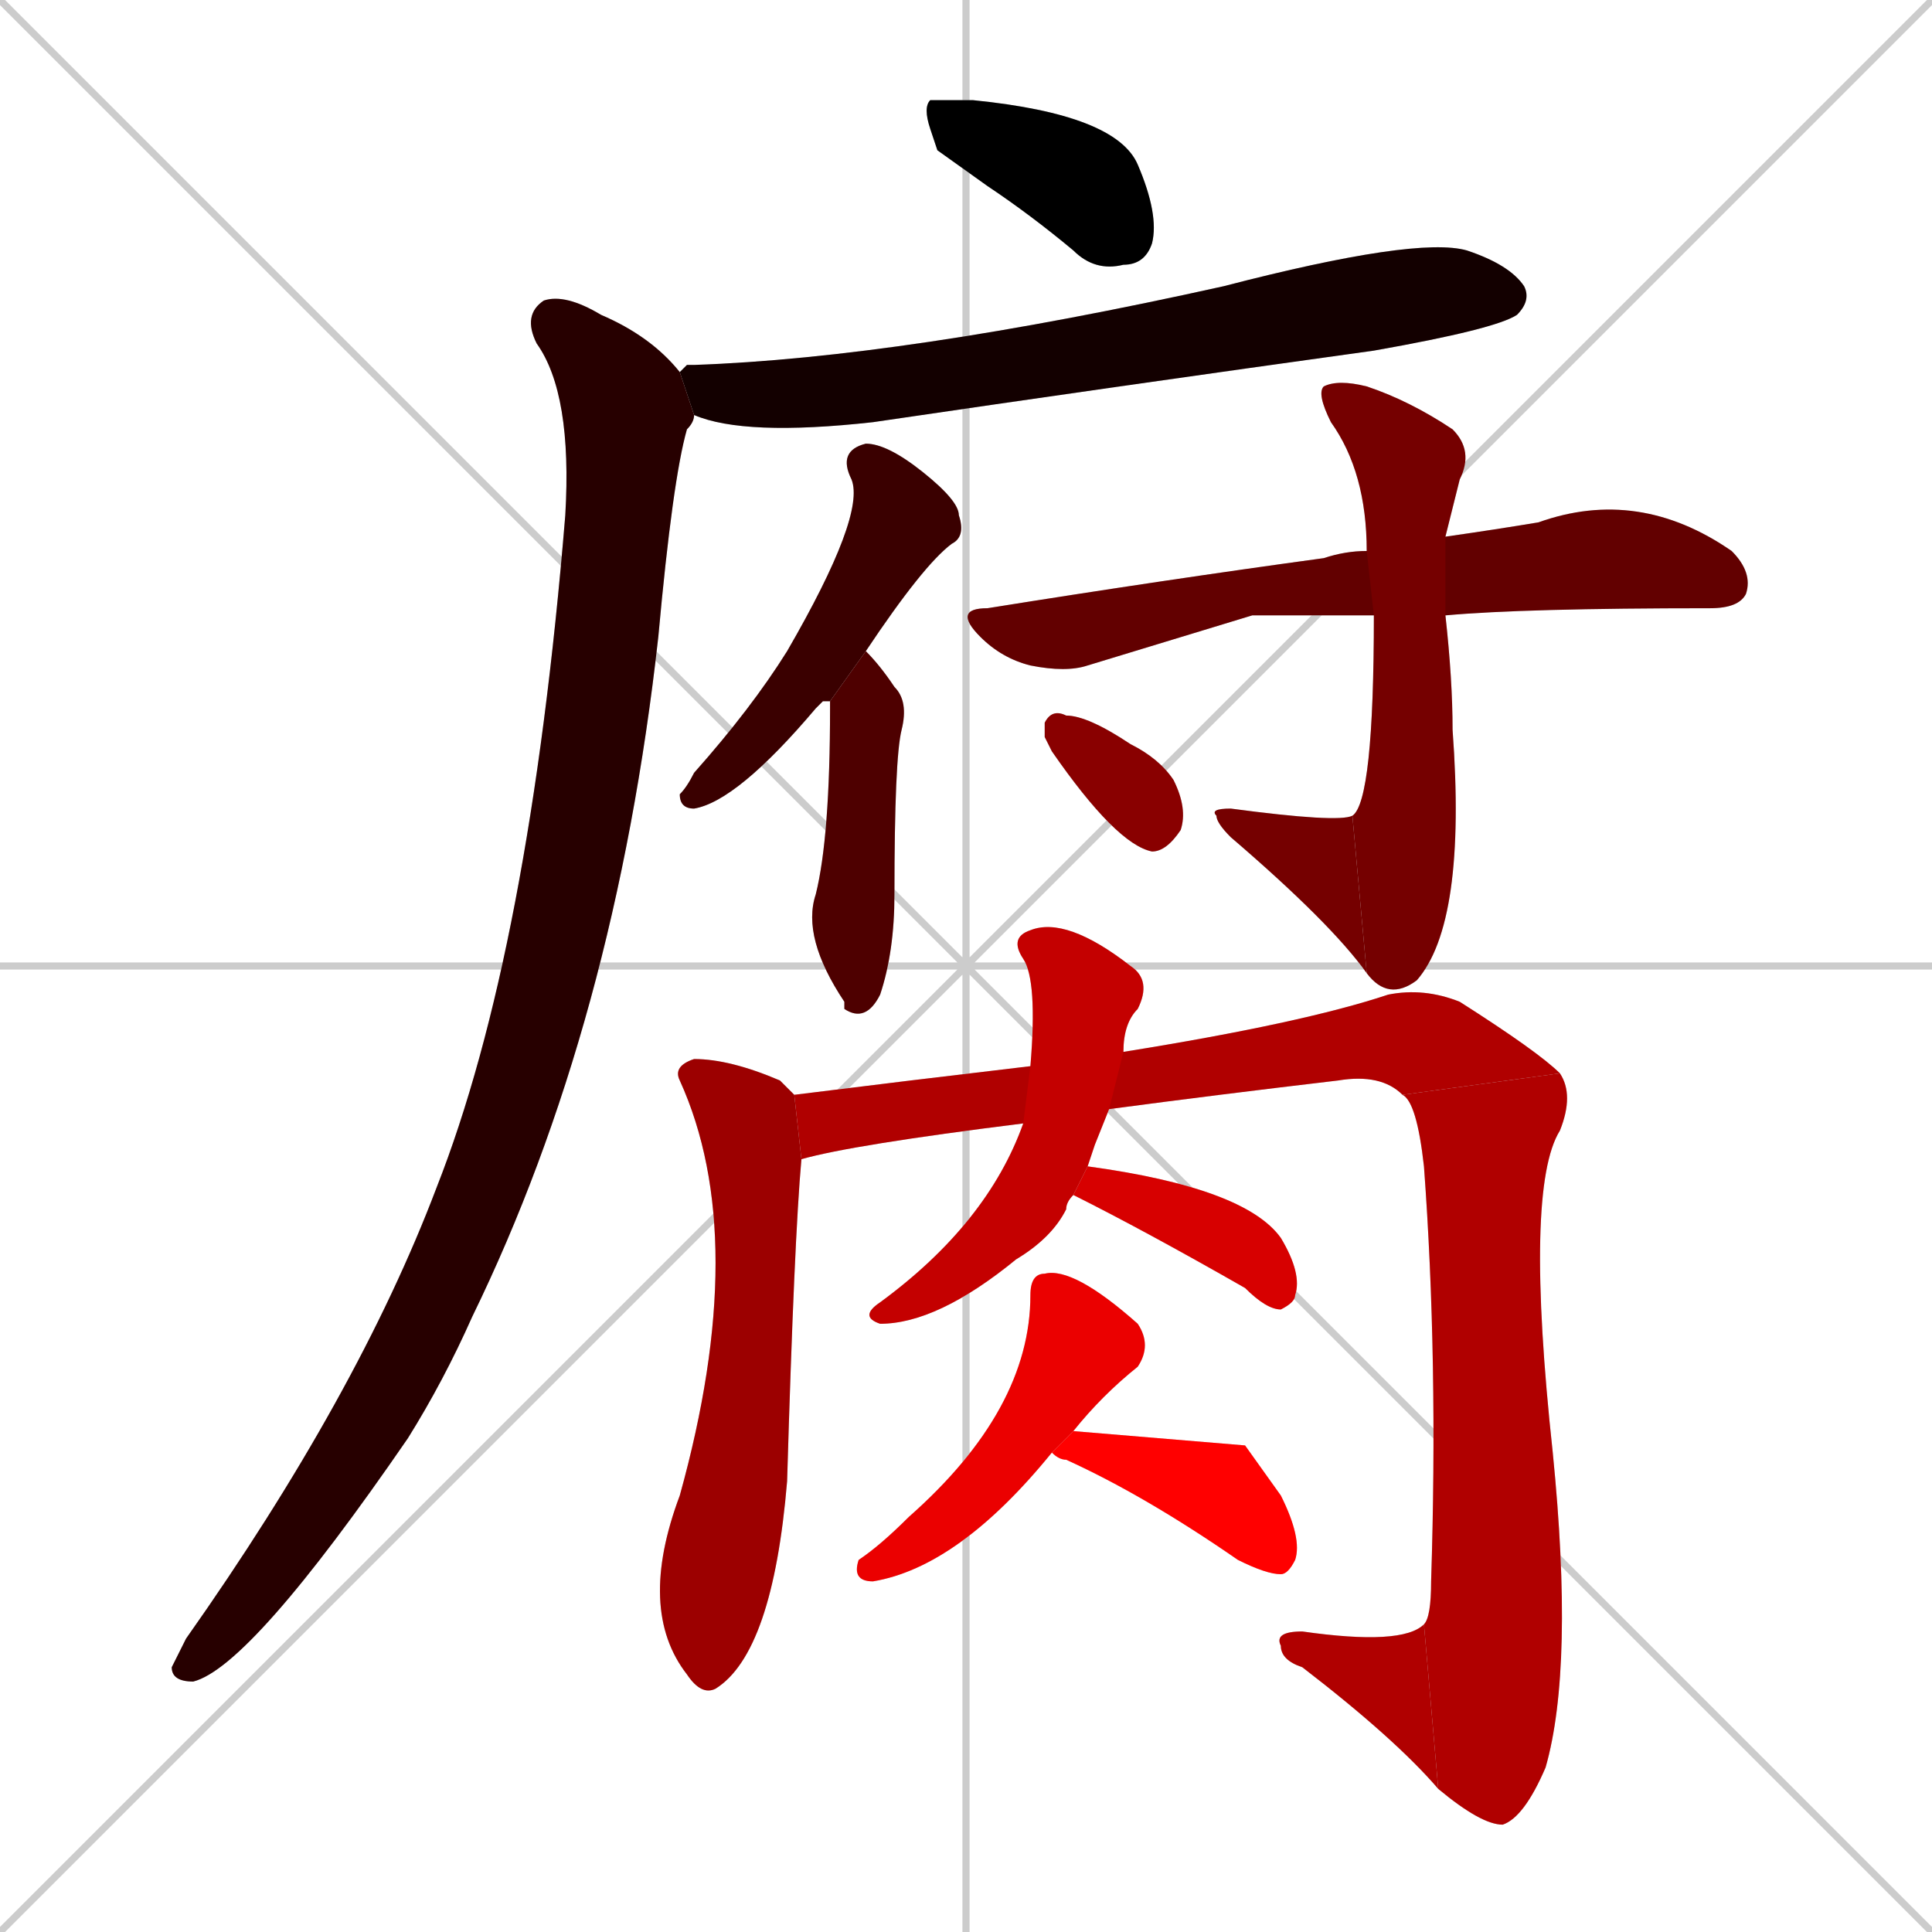 <svg xmlns="http://www.w3.org/2000/svg" xmlns:xlink="http://www.w3.org/1999/xlink" width="270" height="270"><path d="M 0 0 L 270 270 M 270 0 L 0 270 M 135 0 L 135 270 M 0 135 L 270 135" stroke="#CCCCCC" /><path d="M 131 21 L 130 18 Q 129 15 130 14 Q 132 14 136 14 Q 156 16 159 23 Q 162 30 161 34 Q 160 37 157 37 Q 153 38 150 35 Q 144 30 138 26" fill="#CCCCCC"/><path d="M 96 51 L 97 51 Q 126 50 171 40 Q 198 33 205 35 Q 211 37 213 40 Q 214 42 212 44 Q 209 46 192 49 Q 156 54 122 59 Q 104 61 97 58 L 95 52" fill="#CCCCCC"/><path d="M 97 58 Q 97 59 96 60 Q 94 67 92 89 Q 86 143 66 184 Q 62 193 57 201 Q 35 233 27 235 Q 24 235 24 233 Q 25 231 26 229 Q 50 195 61 166 Q 74 133 79 72 Q 80 55 75 48 Q 73 44 76 42 Q 79 41 84 44 Q 91 47 95 52" fill="#CCCCCC"/><path d="M 115 98 L 114 99 Q 103 112 97 113 Q 95 113 95 111 Q 96 110 97 108 Q 105 99 110 91 Q 121 72 119 67 Q 117 63 121 62 Q 124 62 129 66 Q 134 70 134 72 Q 135 75 133 76 Q 129 79 121 91 L 116 98" fill="#CCCCCC"/><path d="M 121 91 Q 123 93 125 96 Q 127 98 126 102 Q 125 106 125 125 Q 125 133 123 139 Q 121 143 118 141 L 118 140 Q 112 131 114 125 Q 116 117 116 99 Q 116 98 116 98" fill="#CCCCCC"/><path d="M 175 86 L 152 93 Q 149 94 144 93 Q 140 92 137 89 Q 133 85 138 85 Q 163 81 185 78 Q 188 77 191 77 L 202 75 Q 209 74 215 73 Q 229 68 242 77 Q 245 80 244 83 Q 243 85 239 85 Q 213 85 202 86 L 192 86" fill="#CCCCCC"/><path d="M 191 77 Q 191 66 186 59 Q 184 55 185 54 Q 187 53 191 54 Q 197 56 203 60 Q 206 63 204 67 Q 203 71 202 75 L 202 86 Q 203 95 203 102 Q 205 129 198 137 Q 194 140 191 136 L 189 114 Q 192 112 192 86" fill="#CCCCCC"/><path d="M 191 136 Q 186 129 172 117 Q 170 115 170 114 Q 169 113 172 113 Q 187 115 189 114" fill="#CCCCCC"/><path d="M 146 103 L 146 101 Q 147 99 149 100 Q 152 100 158 104 Q 162 106 164 109 Q 166 113 165 116 Q 163 119 161 119 Q 156 118 147 105" fill="#CCCCCC"/><path d="M 112 162 Q 111 173 110 207 Q 108 231 100 236 Q 98 237 96 234 Q 89 225 95 209 Q 105 173 95 151 Q 94 149 97 148 Q 102 148 109 151 Q 110 152 111 153" fill="#CCCCCC"/><path d="M 143 157 Q 119 160 112 162 L 111 153 Q 127 151 144 149 L 157 147 Q 182 143 194 139 Q 199 138 204 140 Q 215 147 218 150 L 196 153 Q 193 150 187 151 Q 170 153 155 155" fill="#CCCCCC"/><path d="M 218 150 Q 220 153 218 158 Q 213 166 217 203 Q 220 233 216 247 Q 213 254 210 255 Q 207 255 201 250 L 199 227 Q 200 226 200 221 Q 201 190 199 163 Q 198 154 196 153" fill="#CCCCCC"/><path d="M 201 250 Q 195 243 182 233 Q 179 232 179 230 Q 178 228 182 228 Q 196 230 199 227" fill="#CCCCCC"/><path d="M 153 160 L 152 163 L 150 167 Q 149 168 149 169 Q 147 173 142 176 Q 131 185 123 185 Q 120 184 123 182 Q 138 171 143 157 L 144 149 Q 145 137 143 134 Q 141 131 144 130 Q 149 128 158 135 Q 161 137 159 141 Q 157 143 157 147 Q 157 147 157 147 L 155 155" fill="#CCCCCC"/><path d="M 152 163 Q 174 166 179 173 Q 182 178 181 181 Q 181 182 179 183 Q 177 183 174 180 Q 160 172 150 167" fill="#CCCCCC"/><path d="M 147 203 Q 134 219 122 221 Q 119 221 120 218 Q 123 216 127 212 Q 144 197 144 181 Q 144 178 146 178 Q 150 177 159 185 Q 161 188 159 191 Q 154 195 150 200" fill="#CCCCCC"/><path d="M 174 202 L 179 209 Q 182 215 181 218 Q 180 220 179 220 Q 177 220 173 218 Q 160 209 149 204 Q 148 204 147 203 L 150 200" fill="#CCCCCC"/><path d="M 131 21 L 130 18 Q 129 15 130 14 Q 132 14 136 14 Q 156 16 159 23 Q 162 30 161 34 Q 160 37 157 37 Q 153 38 150 35 Q 144 30 138 26" fill="#000000" /><path d="M 96 51 L 97 51 Q 126 50 171 40 Q 198 33 205 35 Q 211 37 213 40 Q 214 42 212 44 Q 209 46 192 49 Q 156 54 122 59 Q 104 61 97 58 L 95 52" fill="#130000" /><path d="M 97 58 Q 97 59 96 60 Q 94 67 92 89 Q 86 143 66 184 Q 62 193 57 201 Q 35 233 27 235 Q 24 235 24 233 Q 25 231 26 229 Q 50 195 61 166 Q 74 133 79 72 Q 80 55 75 48 Q 73 44 76 42 Q 79 41 84 44 Q 91 47 95 52" fill="#270000" /><path d="M 115 98 L 114 99 Q 103 112 97 113 Q 95 113 95 111 Q 96 110 97 108 Q 105 99 110 91 Q 121 72 119 67 Q 117 63 121 62 Q 124 62 129 66 Q 134 70 134 72 Q 135 75 133 76 Q 129 79 121 91 L 116 98" fill="#3a0000" /><path d="M 121 91 Q 123 93 125 96 Q 127 98 126 102 Q 125 106 125 125 Q 125 133 123 139 Q 121 143 118 141 L 118 140 Q 112 131 114 125 Q 116 117 116 99 Q 116 98 116 98" fill="#4e0000" /><path d="M 175 86 L 152 93 Q 149 94 144 93 Q 140 92 137 89 Q 133 85 138 85 Q 163 81 185 78 Q 188 77 191 77 L 202 75 Q 209 74 215 73 Q 229 68 242 77 Q 245 80 244 83 Q 243 85 239 85 Q 213 85 202 86 L 192 86" fill="#620000" /><path d="M 191 77 Q 191 66 186 59 Q 184 55 185 54 Q 187 53 191 54 Q 197 56 203 60 Q 206 63 204 67 Q 203 71 202 75 L 202 86 Q 203 95 203 102 Q 205 129 198 137 Q 194 140 191 136 L 189 114 Q 192 112 192 86" fill="#750000" /><path d="M 191 136 Q 186 129 172 117 Q 170 115 170 114 Q 169 113 172 113 Q 187 115 189 114" fill="#750000" /><path d="M 146 103 L 146 101 Q 147 99 149 100 Q 152 100 158 104 Q 162 106 164 109 Q 166 113 165 116 Q 163 119 161 119 Q 156 118 147 105" fill="#890000" /><path d="M 112 162 Q 111 173 110 207 Q 108 231 100 236 Q 98 237 96 234 Q 89 225 95 209 Q 105 173 95 151 Q 94 149 97 148 Q 102 148 109 151 Q 110 152 111 153" fill="#9c0000" /><path d="M 143 157 Q 119 160 112 162 L 111 153 Q 127 151 144 149 L 157 147 Q 182 143 194 139 Q 199 138 204 140 Q 215 147 218 150 L 196 153 Q 193 150 187 151 Q 170 153 155 155" fill="#b00000" /><path d="M 218 150 Q 220 153 218 158 Q 213 166 217 203 Q 220 233 216 247 Q 213 254 210 255 Q 207 255 201 250 L 199 227 Q 200 226 200 221 Q 201 190 199 163 Q 198 154 196 153" fill="#b00000" /><path d="M 201 250 Q 195 243 182 233 Q 179 232 179 230 Q 178 228 182 228 Q 196 230 199 227" fill="#b00000" /><path d="M 153 160 L 152 163 L 150 167 Q 149 168 149 169 Q 147 173 142 176 Q 131 185 123 185 Q 120 184 123 182 Q 138 171 143 157 L 144 149 Q 145 137 143 134 Q 141 131 144 130 Q 149 128 158 135 Q 161 137 159 141 Q 157 143 157 147 Q 157 147 157 147 L 155 155" fill="#c40000" /><path d="M 152 163 Q 174 166 179 173 Q 182 178 181 181 Q 181 182 179 183 Q 177 183 174 180 Q 160 172 150 167" fill="#d70000" /><path d="M 147 203 Q 134 219 122 221 Q 119 221 120 218 Q 123 216 127 212 Q 144 197 144 181 Q 144 178 146 178 Q 150 177 159 185 Q 161 188 159 191 Q 154 195 150 200" fill="#eb0000" /><path d="M 174 202 L 179 209 Q 182 215 181 218 Q 180 220 179 220 Q 177 220 173 218 Q 160 209 149 204 Q 148 204 147 203 L 150 200" fill="#ff0000" /></svg>